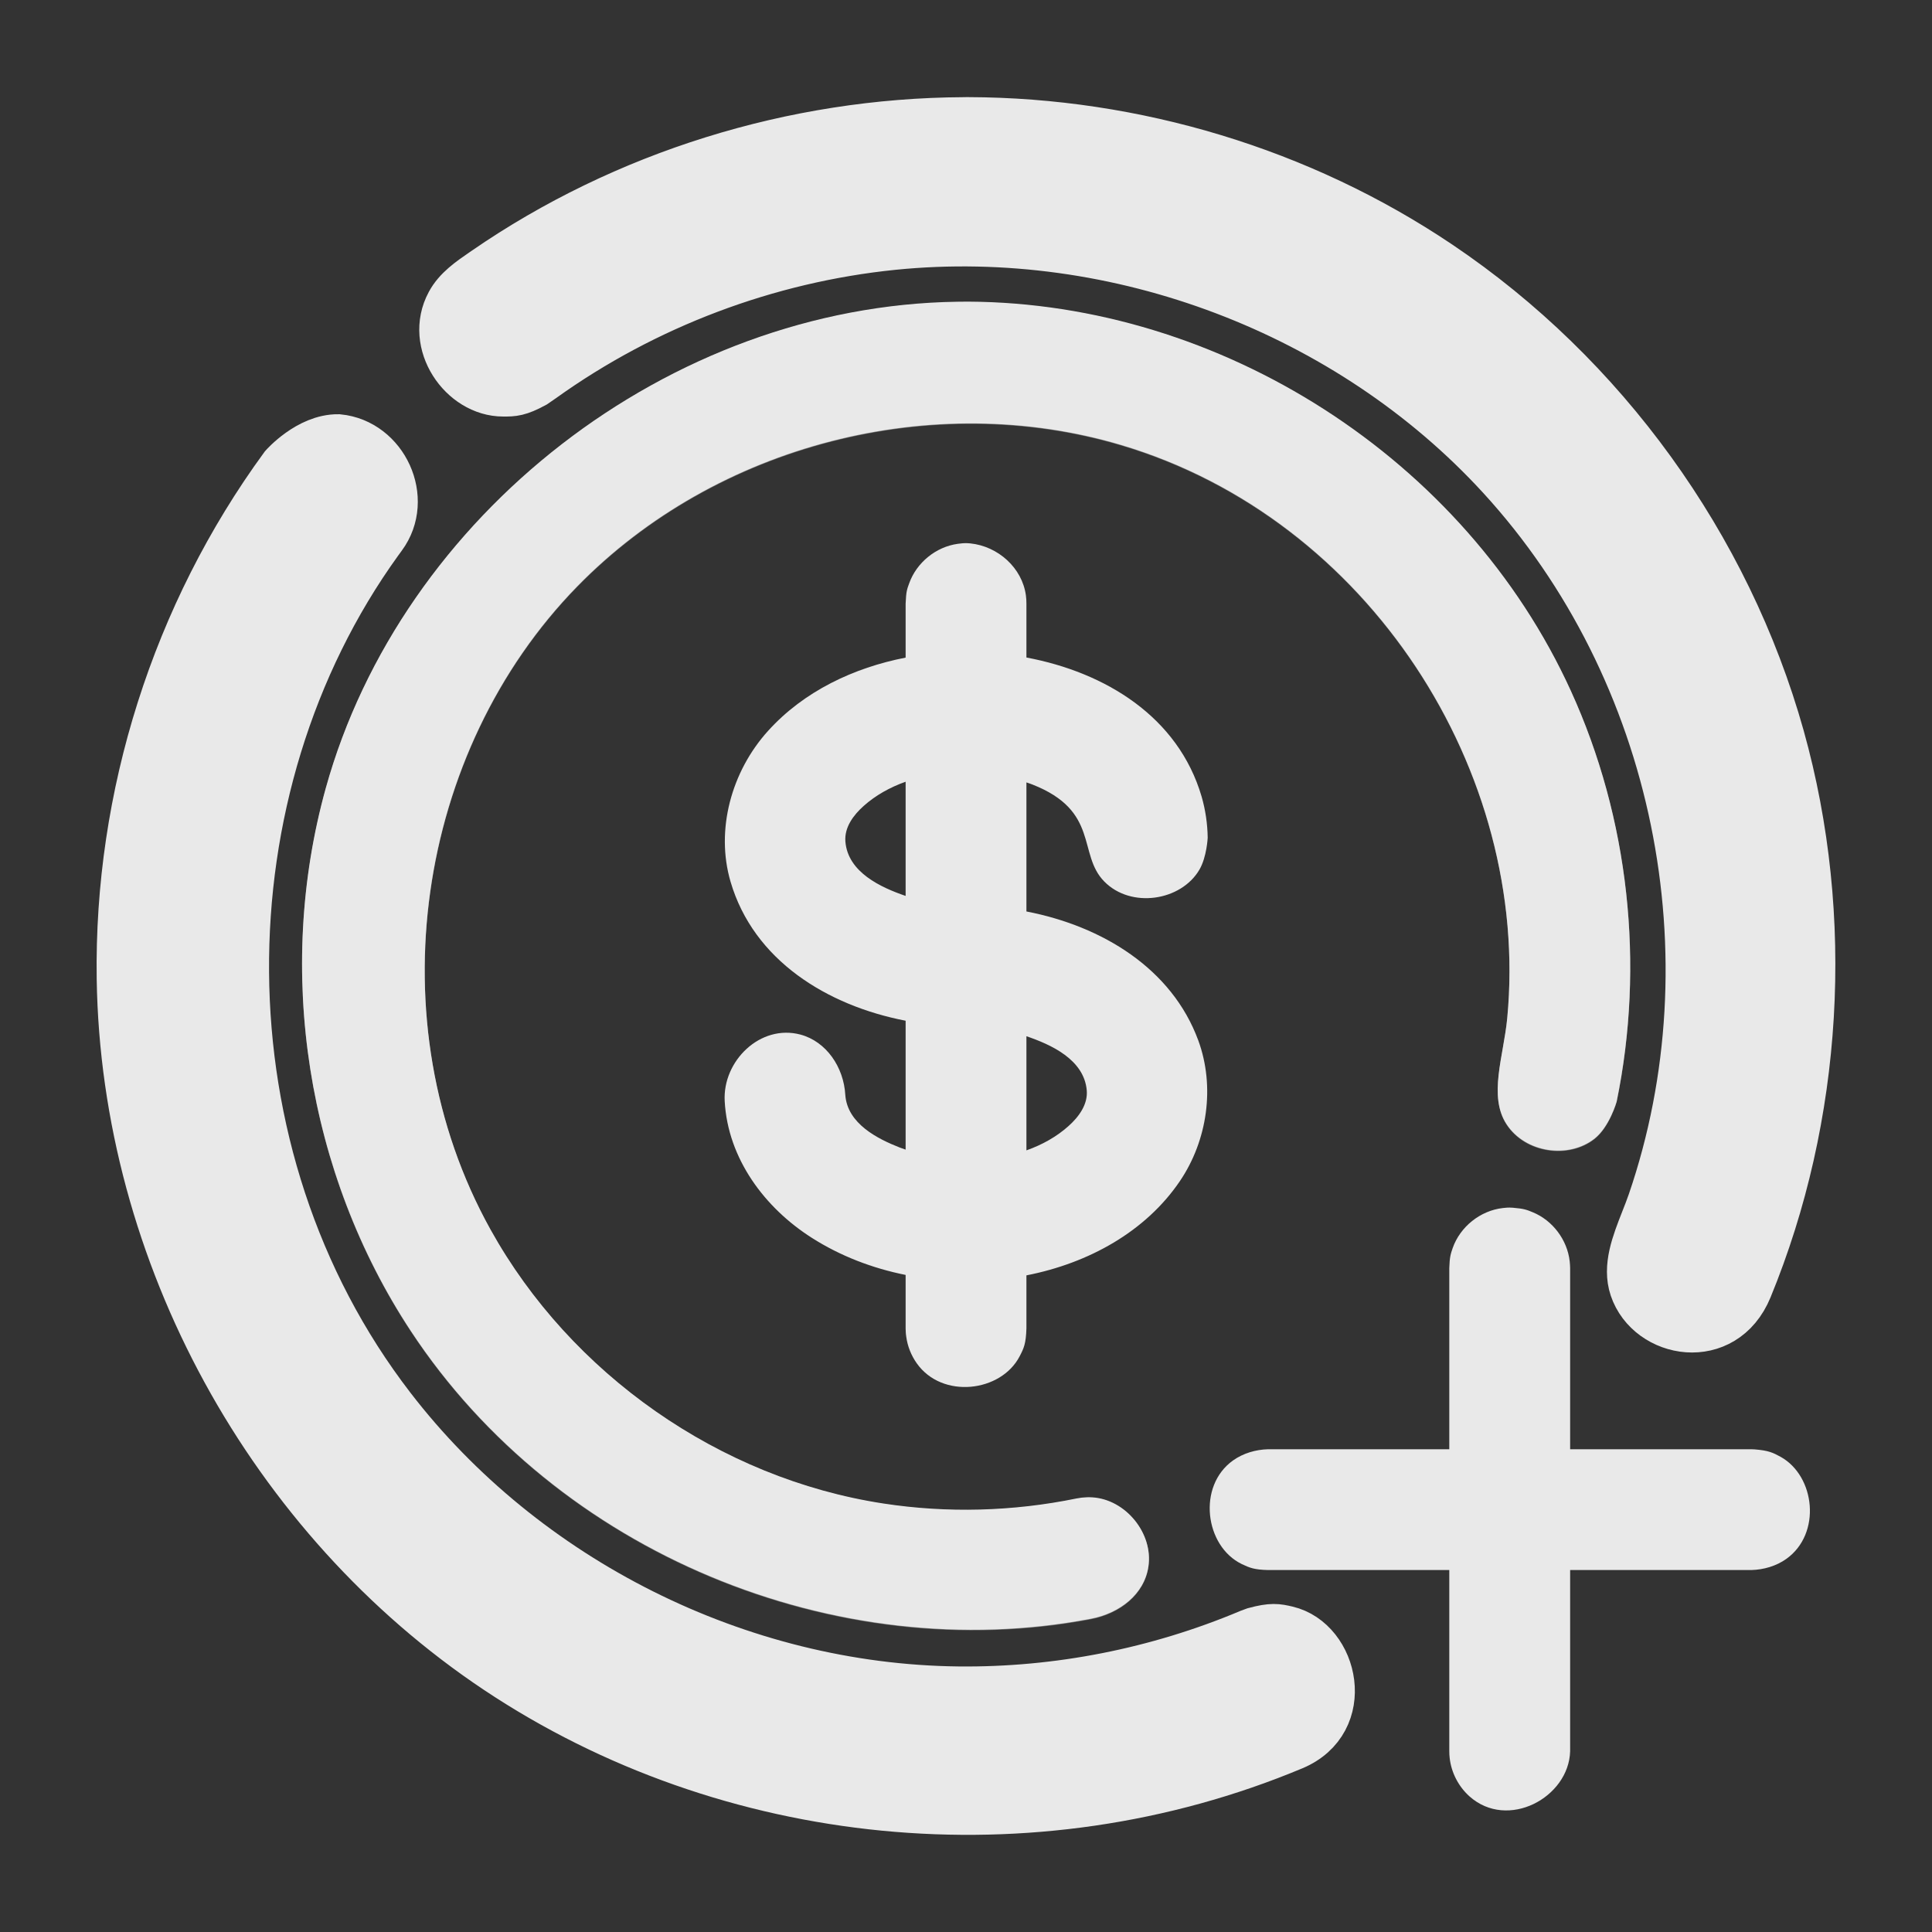 <svg width="40" height="40" viewBox="0 0 40 40" fill="none" xmlns="http://www.w3.org/2000/svg">
<rect x="0" y="0" width="40" height="40" fill="#333333" stroke="none"/>
<g opacity="0.89" clip-path="url(#clip0_155_221)">
<path fill-rule="evenodd" clip-rule="evenodd" d="M20.046 6.255C25.26 6.28 30.324 9.49 32.524 14.314C33.729 16.954 34.055 19.981 33.471 22.816C33.471 22.816 33.324 23.337 33.012 23.584C32.475 24.006 31.581 23.88 31.192 23.285C30.81 22.701 31.131 21.876 31.206 21.086C31.69 15.989 28.337 10.748 23.215 9.223C19.326 8.065 14.835 9.197 11.95 12.151C8.624 15.557 7.764 21.159 10.154 25.464C11.817 28.459 14.904 30.62 18.287 31.137C19.612 31.34 20.971 31.304 22.29 31.034L22.397 31.017C22.494 31.01 22.519 31.005 22.615 31.011C23.305 31.052 23.88 31.755 23.777 32.443C23.692 33.015 23.184 33.411 22.581 33.526C17.329 34.525 11.545 32.181 8.505 27.565C6.355 24.3 5.694 20.117 6.745 16.33C8.314 10.676 13.851 6.341 19.825 6.256C19.899 6.256 19.972 6.255 20.046 6.255Z" fill="#868686"/>
<path d="M20.045 6.245C25.259 6.27 30.324 9.479 32.523 14.303C33.728 16.944 34.053 19.972 33.471 22.806C33.471 22.806 33.324 23.328 33.012 23.574C32.475 23.996 31.58 23.87 31.192 23.275C30.809 22.691 31.131 21.866 31.206 21.076C31.689 15.978 28.337 10.737 23.214 9.213C19.326 8.055 14.834 9.186 11.949 12.141C8.622 15.548 7.763 21.148 10.154 25.453C11.816 28.448 14.903 30.61 18.287 31.128C19.611 31.331 20.971 31.294 22.289 31.024L22.396 31.007C22.494 31 22.517 30.995 22.614 31.001C23.304 31.042 23.88 31.745 23.776 32.432C23.693 33.005 23.183 33.402 22.58 33.515C17.328 34.514 11.544 32.171 8.505 27.554C6.355 24.289 5.693 20.106 6.744 16.319C8.313 10.666 13.851 6.332 19.823 6.247C19.898 6.245 19.972 6.245 20.045 6.245Z" fill="white"/>
<path d="M30.006 30.005V26.254C30.013 26.025 30.034 25.962 30.076 25.84C30.23 25.4 30.646 25.064 31.116 25.011C31.251 24.995 31.284 25.004 31.326 25.005C31.554 25.024 31.616 25.049 31.735 25.099C32.145 25.267 32.449 25.669 32.499 26.114C32.506 26.175 32.505 26.191 32.508 26.254V30.005H36.259C36.283 30.006 36.305 30.006 36.329 30.008C36.615 30.031 36.706 30.075 36.864 30.161C37.584 30.56 37.716 31.755 36.983 32.276C36.773 32.425 36.515 32.499 36.259 32.506H32.508V36.259C32.48 37.216 31.216 37.899 30.423 37.191C30.196 36.987 30.048 36.7 30.014 36.399C30.006 36.336 30.008 36.32 30.006 36.259V32.506H26.254C25.968 32.499 25.873 32.46 25.711 32.383C24.944 32.013 24.783 30.766 25.53 30.236C25.74 30.087 25.998 30.012 26.254 30.005H30.006ZM18.75 13.615V12.498C18.76 12.235 18.783 12.191 18.823 12.079C18.975 11.65 19.376 11.321 19.831 11.259C19.994 11.236 20.034 11.248 20.086 11.25C20.666 11.309 21.163 11.759 21.24 12.326C21.25 12.402 21.249 12.421 21.251 12.498V13.613C22.886 13.92 24.394 14.841 24.878 16.492C24.958 16.769 25 17.056 25.004 17.345C25.004 17.345 24.985 17.742 24.834 18.003C24.454 18.656 23.416 18.814 22.863 18.251C22.305 17.685 22.774 16.791 21.373 16.242C21.333 16.227 21.293 16.212 21.251 16.199V18.871C22.819 19.174 24.26 20.05 24.809 21.54C25.159 22.494 25.001 23.609 24.428 24.454C23.724 25.492 22.55 26.151 21.251 26.405V27.504C21.241 27.82 21.198 27.913 21.111 28.08C20.726 28.824 19.506 28.971 18.98 28.225C18.865 28.062 18.789 27.872 18.763 27.675C18.751 27.599 18.754 27.58 18.75 27.504V26.396C18.06 26.258 17.396 26.003 16.808 25.628C15.836 25.01 15.069 23.992 15.004 22.797C14.959 21.966 15.741 21.198 16.573 21.42C17.109 21.564 17.468 22.094 17.501 22.668C17.543 23.265 18.17 23.579 18.63 23.759C18.67 23.774 18.71 23.789 18.75 23.802V21.133C17.128 20.82 15.603 19.886 15.125 18.254C14.811 17.181 15.143 15.971 15.901 15.133C16.645 14.309 17.678 13.824 18.75 13.615ZM21.251 21.454V23.817C21.578 23.701 21.875 23.535 22.12 23.316C22.336 23.124 22.526 22.865 22.5 22.573C22.443 21.934 21.756 21.626 21.251 21.454ZM18.75 16.185C18.423 16.301 18.126 16.468 17.883 16.685C17.668 16.876 17.479 17.131 17.503 17.424C17.554 18.06 18.238 18.374 18.75 18.549V16.185Z" fill="white"/>
<path d="M20.048 2.511C23.489 2.521 26.93 3.552 29.796 5.483C33.198 7.775 35.753 11.302 36.862 15.262C37.907 19.001 37.654 23.122 36.194 26.672C35.684 27.913 34.151 27.638 33.823 26.666C33.675 26.225 33.864 25.747 34.051 25.27C34.102 25.141 34.153 25.011 34.197 24.883C35.932 19.821 34.762 13.886 31.072 9.862C27.934 6.441 23.135 4.622 18.496 5.088C15.885 5.352 13.354 6.308 11.223 7.835L11.059 7.948C10.737 8.122 10.624 8.125 10.418 8.124C9.576 8.124 8.873 7.105 9.318 6.281C9.466 6.004 9.737 5.818 10.008 5.632C10.021 5.623 10.034 5.615 10.046 5.606C12.932 3.615 16.434 2.529 19.953 2.512C19.969 2.512 19.985 2.511 20 2.511C20.016 2.511 20.032 2.511 20.048 2.511ZM7.004 9.076C7.952 9.17 8.486 10.331 7.916 11.104C7.903 11.121 7.891 11.138 7.878 11.156C7.865 11.173 7.853 11.191 7.84 11.208C4.139 16.334 4.069 23.901 8.101 29.139C10.859 32.723 15.292 34.952 19.839 35.002C21.902 35.024 23.962 34.618 25.873 33.814L25.979 33.775C26.332 33.68 26.443 33.702 26.644 33.749C27.631 33.98 28.006 35.633 26.771 36.15C21.375 38.405 15.084 37.767 10.293 34.569C5.612 31.444 2.589 25.967 2.502 20.265C2.445 16.486 3.639 12.717 5.873 9.66C5.873 9.66 6.391 9.07 7.004 9.076Z" fill="white"/>
<path d="M20.048 2.511C23.489 2.521 26.93 3.552 29.796 5.483C33.198 7.775 35.753 11.302 36.862 15.262C37.907 19.001 37.654 23.122 36.194 26.672C35.684 27.913 34.151 27.638 33.823 26.666C33.675 26.225 33.864 25.747 34.051 25.27C34.102 25.141 34.153 25.011 34.197 24.883C35.932 19.821 34.762 13.886 31.072 9.862C27.934 6.441 23.135 4.622 18.496 5.088C15.885 5.352 13.354 6.308 11.223 7.835L11.059 7.948C10.737 8.122 10.624 8.125 10.418 8.124C9.576 8.124 8.873 7.105 9.318 6.281C9.466 6.004 9.737 5.818 10.008 5.632C10.021 5.623 10.034 5.615 10.046 5.606C12.932 3.615 16.434 2.529 19.953 2.512C19.969 2.512 19.985 2.511 20 2.511C20.016 2.511 20.032 2.511 20.048 2.511ZM7.004 9.076C7.952 9.17 8.486 10.331 7.916 11.104C7.903 11.121 7.891 11.138 7.878 11.156C7.865 11.173 7.853 11.191 7.84 11.208C4.139 16.334 4.069 23.901 8.101 29.139C10.859 32.723 15.292 34.952 19.839 35.002C21.902 35.024 23.962 34.618 25.873 33.814L25.979 33.775C26.332 33.68 26.443 33.702 26.644 33.749C27.631 33.98 28.006 35.633 26.771 36.15C21.375 38.405 15.084 37.767 10.293 34.569C5.612 31.444 2.589 25.967 2.502 20.265C2.445 16.486 3.639 12.717 5.873 9.66C5.873 9.66 6.391 9.07 7.004 9.076Z" stroke="white"/>
</g>
<defs>
<clipPath id="clip0_155_221">
<rect width="40" height="40" fill="white"/>
</clipPath>
</defs>
</svg>

